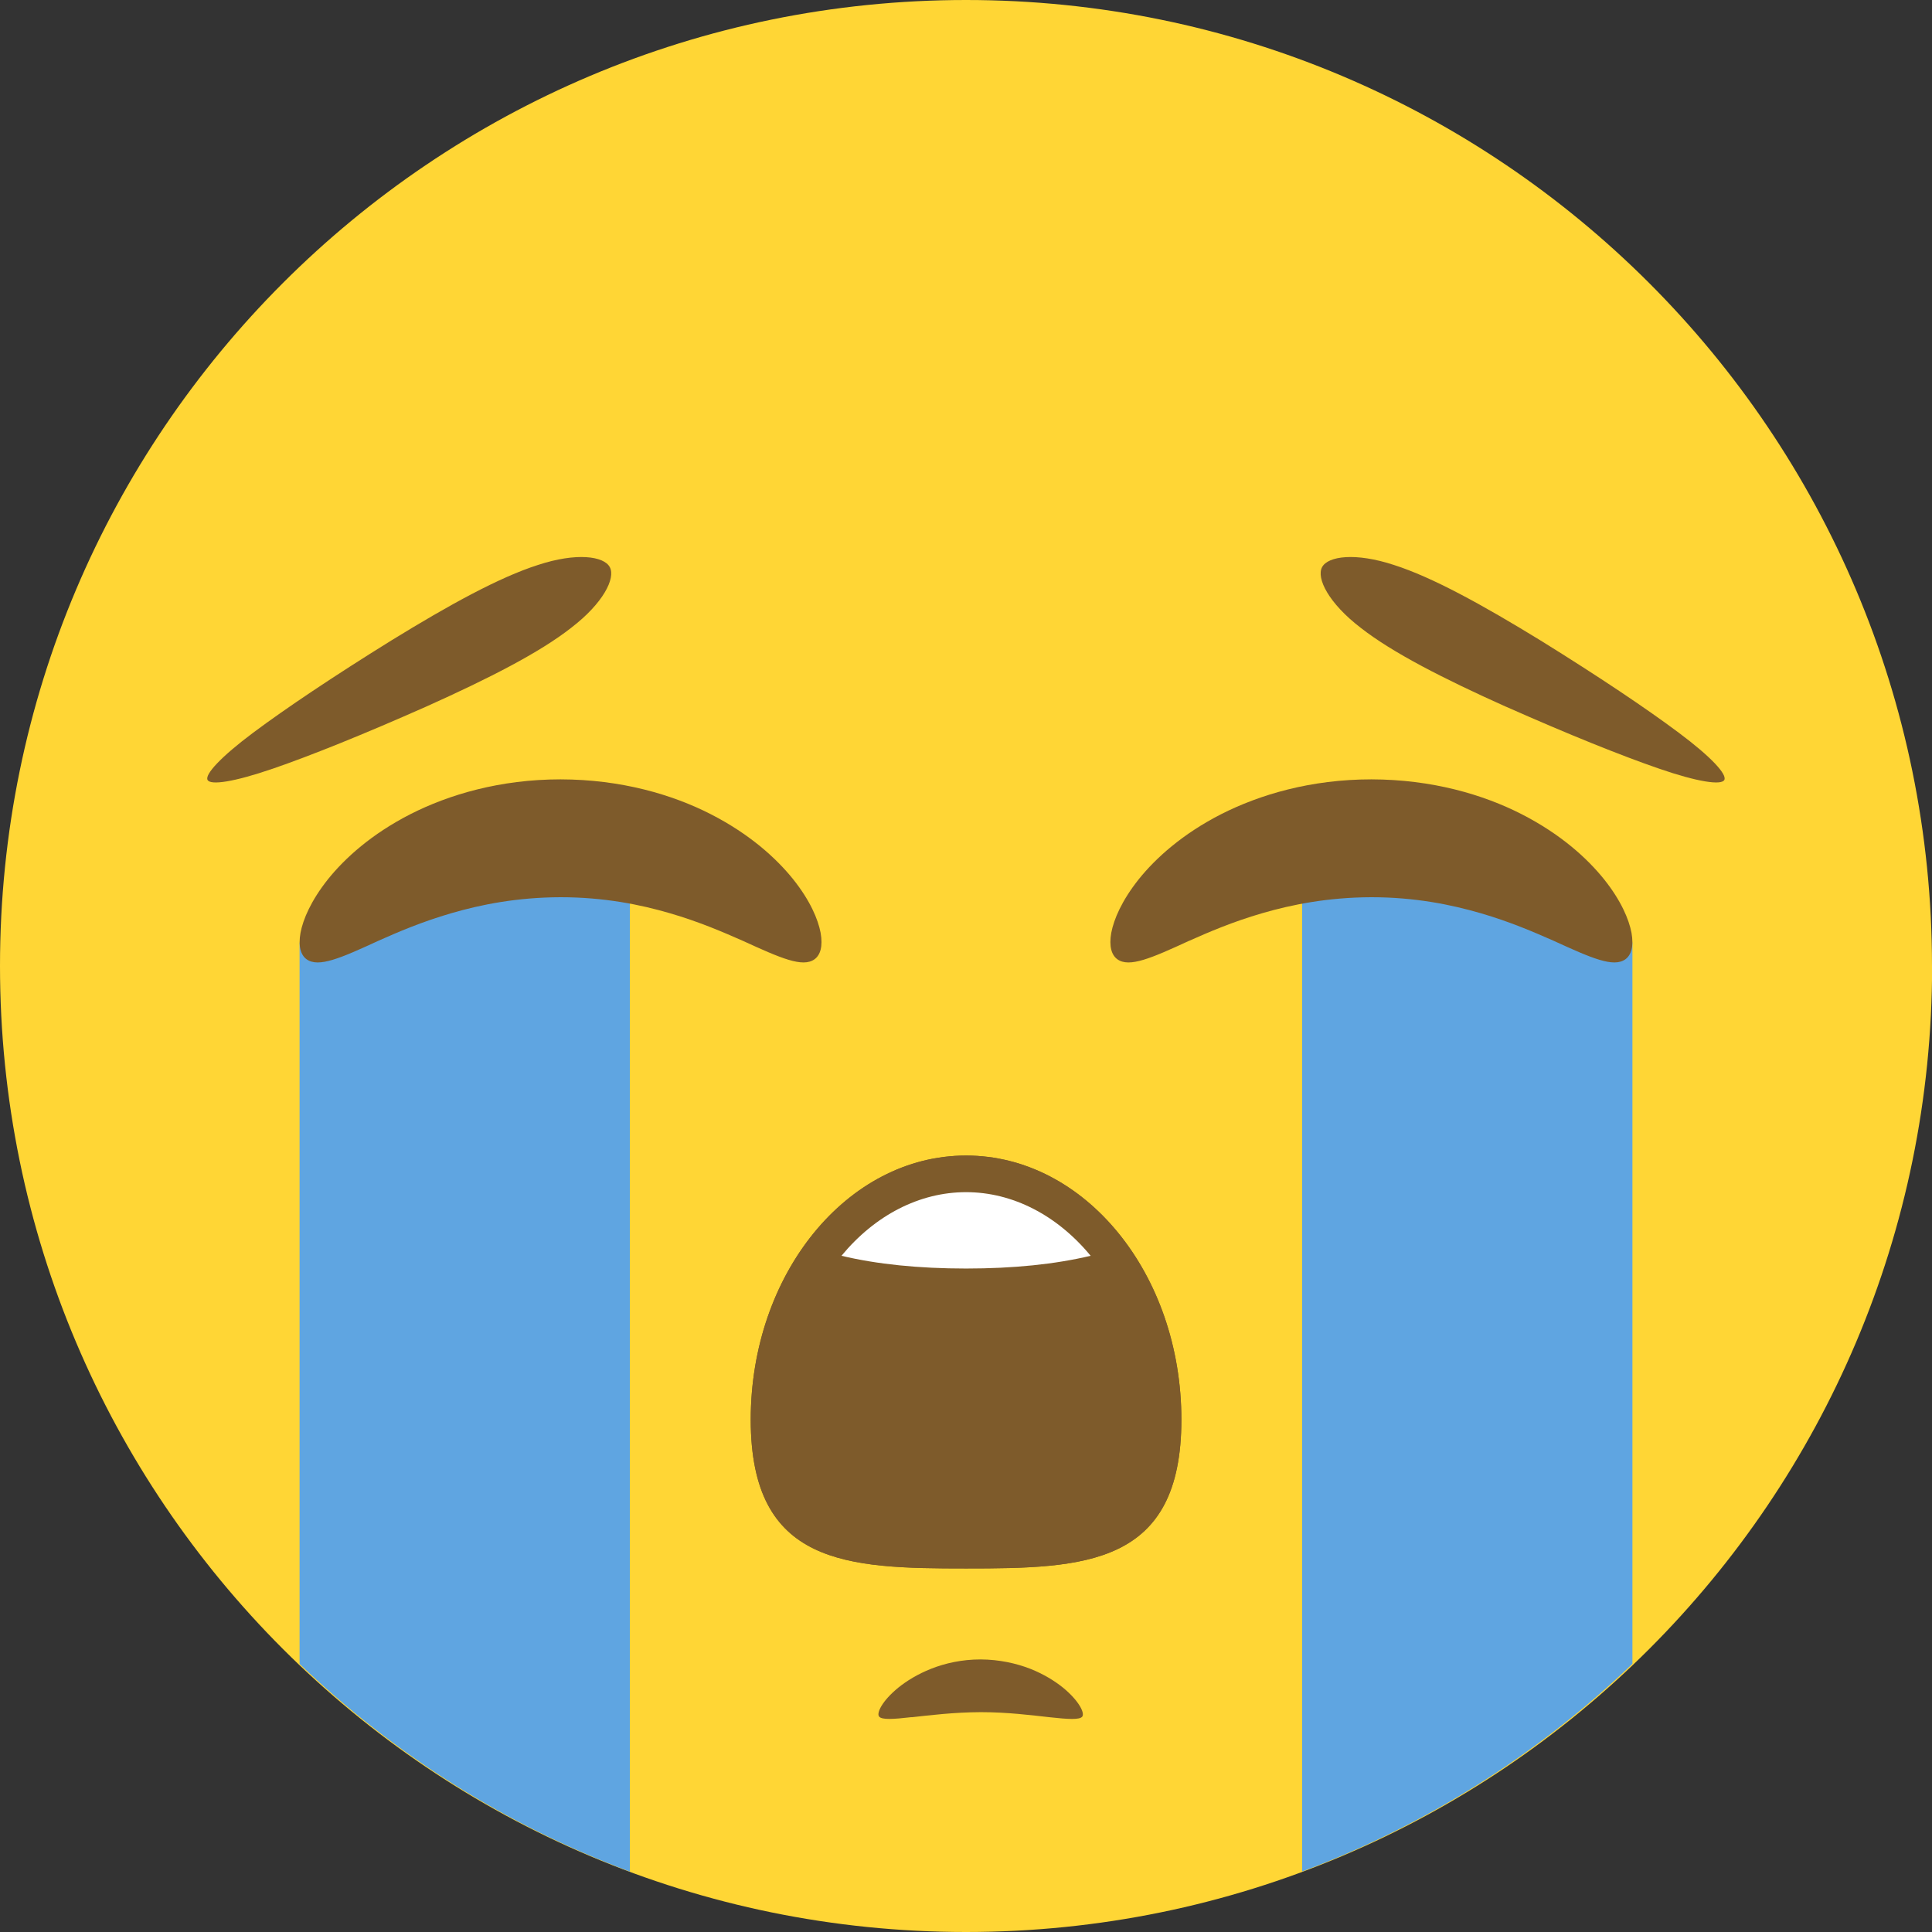 <?xml version="1.0" encoding="UTF-8"?>
<svg id="_レイヤー_2" data-name="レイヤー 2" xmlns="http://www.w3.org/2000/svg" viewBox="0 0 166.71 166.71">
  <rect x="0" y="0" width="166.71" height="166.71" fill="#333333" stroke="none"/>
  <defs>
    <style>
      .cls-1 {
        fill: #ffd635;
      }

      .cls-1, .cls-2, .cls-3, .cls-4 {
        stroke-width: 0px;
      }

      .cls-2 {
        fill: #fff;
      }

      .cls-3 {
        fill: #5fa5e1;
      }

      .cls-4 {
        fill: #7e5b2b;
      }
    </style>
  </defs>
  <g id="Crying">
    <g>
      <path class="cls-1" d="M166.71,83.35C166.71,37.32,129.39,0,83.36,0S0,37.32,0,83.35s37.32,83.36,83.36,83.36,83.36-37.32,83.36-83.36Z"/>
      <g>
        <path class="cls-3" d="M25.85,81.33v62.25c8.12,7.77,17.79,13.92,28.5,17.92v-88.65l-28.5,8.49Z"/>
        <path class="cls-3" d="M112.36,72.84v88.65c10.72-4,20.39-10.15,28.5-17.92v-62.24l-28.5-8.49Z"/>
      </g>
      <path class="cls-4" d="M129.93,60.97c5.41,2.4,9.98,4.24,13.27,5.37,3.28,1.13,5.34,1.44,5.59.96.25-.48-1.15-2-3.94-4.08-2.78-2.08-6.88-4.83-11.91-7.95-5.04-3.09-9.34-5.46-12.66-6.52-3.31-1.09-5.69-.77-6.2.19-.51.96.57,3.11,3.33,5.23,2.75,2.15,7.12,4.38,12.51,6.8Z"/>
      <path class="cls-4" d="M23.51,66.34c3.29-1.13,7.86-2.97,13.27-5.37,5.39-2.42,9.77-4.65,12.51-6.8,2.76-2.12,3.84-4.27,3.33-5.23-.51-.96-2.89-1.28-6.2-.19-3.32,1.06-7.62,3.42-12.66,6.52-5.03,3.12-9.12,5.87-11.91,7.95-2.78,2.08-4.19,3.6-3.94,4.08.25.48,2.31.17,5.59-.96Z"/>
      <path class="cls-4" d="M101.94,122.5c0-12.58-8.33-22.79-18.58-22.79s-18.58,10.21-18.58,22.79,8.32,12.84,18.58,12.84,18.58-.25,18.58-12.84Z"/>
      <path class="cls-4" d="M101.94,122.5c0-12.58-8.33-22.79-18.58-22.79s-18.58,10.21-18.58,22.79,8.32,12.84,18.58,12.84,18.58-.25,18.58-12.84Z"/>
      <path class="cls-4" d="M78.66,148.18c1.56-.17,3.62-.43,5.97-.44,2.34,0,4.4.27,5.96.44,1.56.17,2.58.24,2.8-.06.22-.3-.26-1.34-1.67-2.5-.71-.57-1.65-1.16-2.84-1.63-1.19-.46-2.64-.79-4.26-.8-1.62,0-3.07.33-4.26.8-1.19.47-2.13,1.06-2.84,1.63-1.41,1.15-1.89,2.19-1.67,2.49.22.31,1.25.24,2.81.06Z"/>
      <path class="cls-4" d="M32.67,81.17c1.66-.74,3.7-1.62,6.27-2.37,2.57-.75,5.69-1.37,9.43-1.38,3.74,0,6.86.63,9.43,1.38,2.57.75,4.61,1.64,6.27,2.37,3.28,1.5,5.19,2.35,6.22,1.6.49-.36.73-1.1.52-2.28-.22-1.16-.9-2.78-2.37-4.62-1.47-1.83-3.76-3.9-7.1-5.61-3.32-1.7-7.74-3-12.97-3.01-5.23,0-9.65,1.32-12.97,3.01-3.34,1.71-5.63,3.78-7.1,5.61-1.47,1.85-2.15,3.46-2.37,4.62-.21,1.18.03,1.92.52,2.28,1.03.75,2.94-.09,6.22-1.6Z"/>
      <path class="cls-4" d="M102.64,81.17c1.66-.74,3.7-1.62,6.27-2.37,2.58-.75,5.7-1.37,9.43-1.38,3.73,0,6.85.63,9.43,1.38,2.57.75,4.61,1.64,6.27,2.37,3.28,1.5,5.19,2.35,6.22,1.6.49-.36.73-1.1.52-2.28-.22-1.16-.9-2.78-2.37-4.62-1.47-1.83-3.76-3.9-7.1-5.61-3.32-1.7-7.74-3-12.97-3.01-5.24,0-9.65,1.32-12.98,3.01-3.34,1.71-5.63,3.78-7.1,5.61-1.47,1.85-2.15,3.46-2.37,4.62-.21,1.18.03,1.92.52,2.28,1.03.75,2.94-.09,6.22-1.6Z"/>
      <path class="cls-2" d="M83.36,102.87c-4.03,0-7.87,2-10.75,5.49,3.06.73,6.66,1.1,10.75,1.1s7.69-.37,10.75-1.1c-2.88-3.49-6.72-5.49-10.75-5.49Z"/>
    </g>
  </g>
</svg>